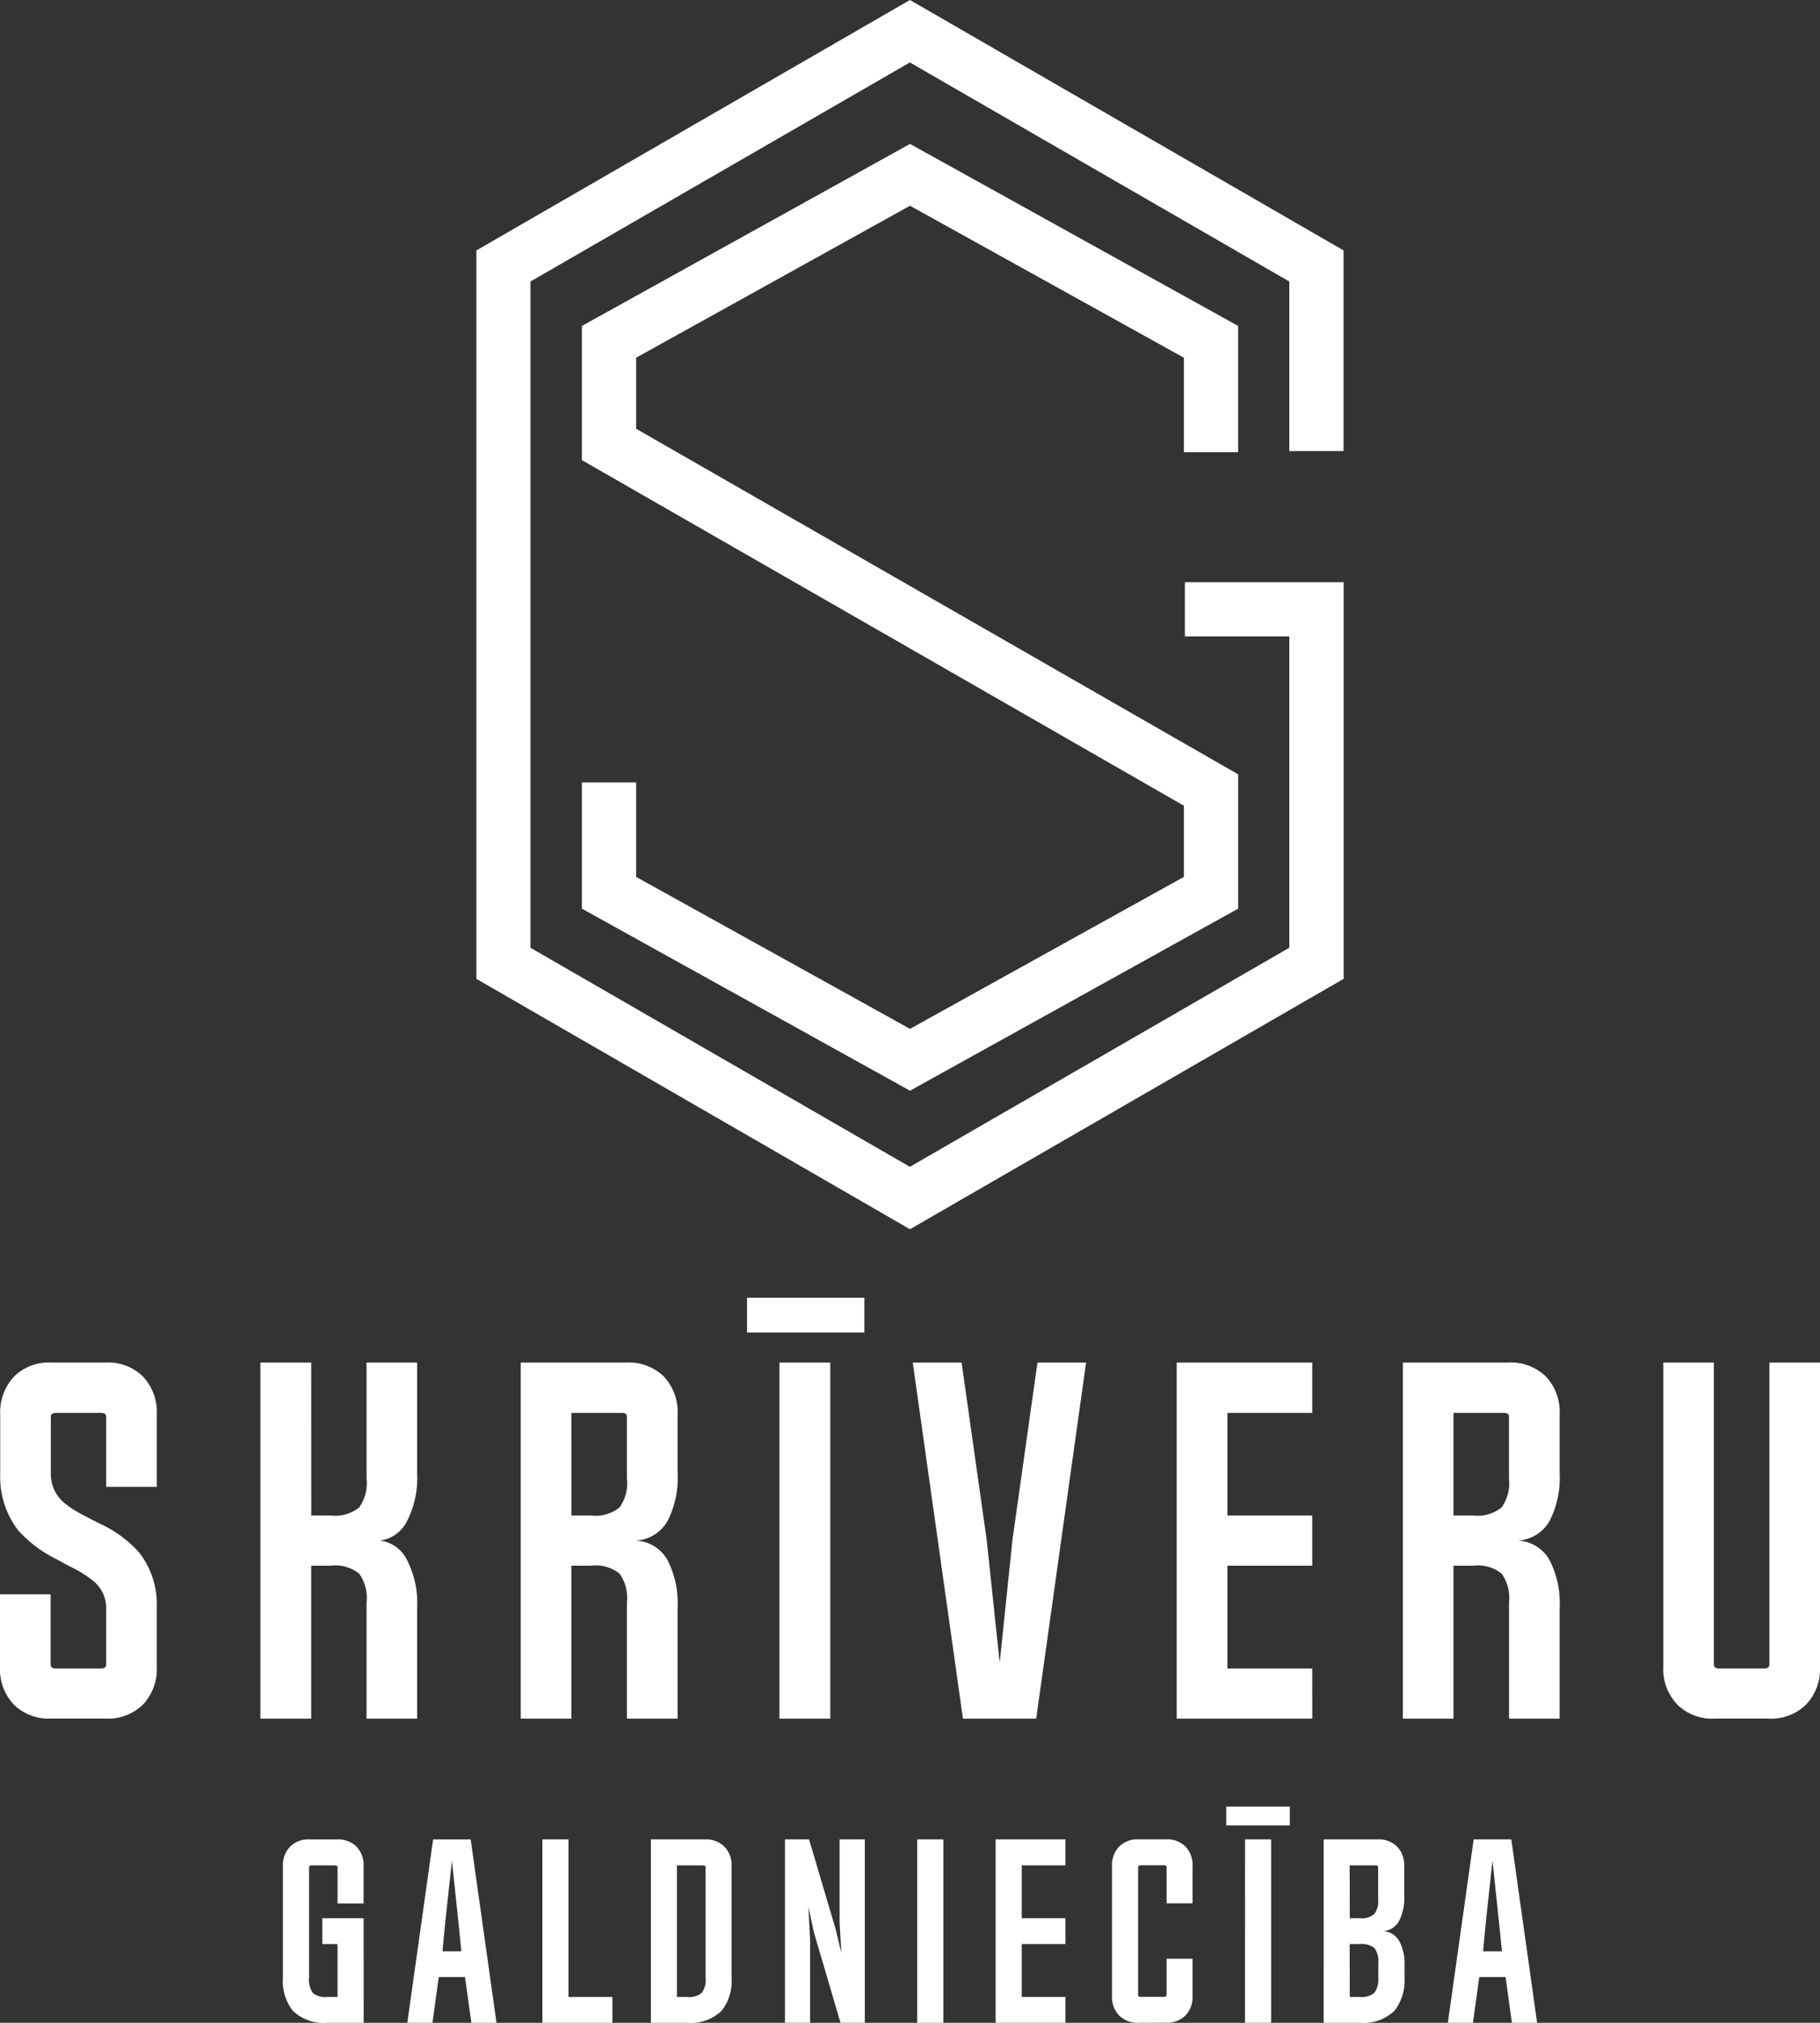<svg id="Group_10" data-name="Group 10" xmlns="http://www.w3.org/2000/svg" xmlns:xlink="http://www.w3.org/1999/xlink" width="123.753" height="137.5" viewBox="0 0 123.753 137.5">
  <rect x="0" y="0" width="123.753" height="137.5" fill="#333333" stroke="none"/>
  <defs>
    <clipPath id="clip-path">
      <rect id="Rectangle_41" data-name="Rectangle 41" width="123.753" height="137.5" fill="#fff"/>
    </clipPath>
  </defs>
  <path id="Path_54" data-name="Path 54" d="M60.439,22.157v9.119l40.935,23.492v4.839L82.751,69.937,64.128,59.608V53.187H60.439v8.579L82.751,74.141l22.313-12.375V52.637L64.128,29.145V24.316l18.623-10.33,18.623,10.33v6.421h3.689V22.157L82.751,9.783ZM82.747,0,68.009,8.509l0,0L53.266,17.024V66.538l14.745,8.511,0,0,14.738,8.509,29.488-17.021V39.573H101.442v3.689h7.1v21.16l-12.9,7.447v0l-12.9,7.445-25.8-14.891V19.136l25.8-14.891,12.9,7.445v0l12.9,7.446V30.66h3.689V17.021Z" transform="translate(-20.874)" fill="#fff"/>
  <g id="Group_14" data-name="Group 14">
    <g id="Group_13" data-name="Group 13" clip-path="url(#clip-path)">
      <path id="Path_55" data-name="Path 55" d="M116.535,152.3v20.524c0,.182.124.275.369.275h3.061c.234,0,.348-.094.348-.275V152.3h3.44v20.643a3.5,3.5,0,0,1-.972,2.635,3.4,3.4,0,0,1-2.531.93H116.6a3.383,3.383,0,0,1-2.526-.93,3.5,3.5,0,0,1-.977-2.635V152.3Zm-13.99,0a3.456,3.456,0,0,1,2.558.941,3.522,3.522,0,0,1,.946,2.619v3.976a6.426,6.426,0,0,1-.67,3.212,2.634,2.634,0,0,1-2.178,1.357,2.608,2.608,0,0,1,2.178,1.356,6.425,6.425,0,0,1,.67,3.212v7.536h-3.441V168.62a2.852,2.852,0,0,0-.5-1.965,2.6,2.6,0,0,0-1.934-.545H98.83v10.4H95.389V152.3ZM98.83,162.7h1.34a2.579,2.579,0,0,0,1.934-.551,2.832,2.832,0,0,0,.5-1.964v-4.2c0-.171-.114-.26-.348-.26H98.83Zm-9.6,13.809H80.012V152.3h9.215v3.425H83.458V162.7h5.769v3.41H83.458v6.99h5.769Zm-21.254-3.8.868-8.362,1.7-12.042h3.306L70.457,176.51H65.477L62.063,152.3h3.321l1.705,12.042ZM53,152.3h3.456V176.51H53Zm-10.429,0a3.453,3.453,0,0,1,2.557.941,3.52,3.52,0,0,1,.946,2.619v3.976a6.433,6.433,0,0,1-.67,3.212,2.634,2.634,0,0,1-2.178,1.357,2.608,2.608,0,0,1,2.178,1.356,6.431,6.431,0,0,1,.67,3.212v7.536H42.629V168.62a2.852,2.852,0,0,0-.5-1.965,2.6,2.6,0,0,0-1.933-.545H38.851v10.4H35.41V152.3Zm-3.716,10.4h1.341a2.578,2.578,0,0,0,1.933-.551,2.832,2.832,0,0,0,.5-1.964v-4.2c0-.171-.114-.26-.348-.26h-3.43Zm-17.69,0h1.325a2.579,2.579,0,0,0,1.934-.551,2.832,2.832,0,0,0,.5-1.964V152.3h3.44v7.536a6.426,6.426,0,0,1-.67,3.212,2.414,2.414,0,0,1-1.855,1.357,2.387,2.387,0,0,1,1.855,1.356,6.425,6.425,0,0,1,.67,3.212v7.536h-3.44V168.62a2.852,2.852,0,0,0-.5-1.965,2.6,2.6,0,0,0-1.934-.545H21.161v10.4H17.705V152.3h3.456ZM.016,155.861a3.548,3.548,0,0,1,.962-2.63,3.412,3.412,0,0,1,2.541-.93H7.173a3.4,3.4,0,0,1,2.526.93,3.53,3.53,0,0,1,.961,2.63v4.891H7.22v-4.766c0-.171-.12-.26-.348-.26H3.81c-.234,0-.354.088-.354.26v3.851a2.548,2.548,0,0,0,.992,2.069,7.2,7.2,0,0,0,1.113.717c.161.083.374.192.639.338l.67.333a8.11,8.11,0,0,1,2.572,1.9,5.714,5.714,0,0,1,1.217,3.778v3.97a3.511,3.511,0,0,1-.961,2.635,3.416,3.416,0,0,1-2.526.93H3.5a3.436,3.436,0,0,1-2.541-.93A3.53,3.53,0,0,1,0,172.944v-4.885H3.441v4.766c0,.182.119.275.353.275H6.871c.229,0,.348-.094.348-.275v-3.851a2.345,2.345,0,0,0-.977-1.9,7.325,7.325,0,0,0-1.107-.718c-.156-.083-.375-.192-.655-.338l-.67-.364a8.507,8.507,0,0,1-2.589-1.964,5.957,5.957,0,0,1-1.206-3.851Z" transform="translate(0 -59.684)" fill="#fff"/>
      <path id="Path_56" data-name="Path 56" d="M110.845,218.074l1.755-12.465h2.559l1.755,12.465H115.2l-.431-3.112h-1.787l-.431,3.112Zm3.035-11.023-.455,4.194-.187,1.969h1.284l-.2-1.969Zm-7.776.455c0-.088-.058-.134-.179-.134h-1.757l.008,3.592h.69a1.3,1.3,0,0,0,.979-.284,1.456,1.456,0,0,0,.26-1.011Zm-1.929,8.812h.674a1.359,1.359,0,0,0,1-.283,1.563,1.563,0,0,0,.268-1.02v-1a1.471,1.471,0,0,0-.26-1.012,1.343,1.343,0,0,0-1-.281h-.69Zm-1.772-10.71h3.669a1.765,1.765,0,0,1,1.312.479,1.826,1.826,0,0,1,.493,1.354v2.047a3.31,3.31,0,0,1-.345,1.653,1.313,1.313,0,0,1-1.1.7,1.344,1.344,0,0,1,1.121.7,3.309,3.309,0,0,1,.345,1.653v.822a3.334,3.334,0,0,1-.691,2.251,3.055,3.055,0,0,1-2.352.808H102.4Zm-5.351,0h1.779v12.465H97.052Zm-7.235,12.465a1.769,1.769,0,0,1-1.309-.479,1.818,1.818,0,0,1-.5-1.357v-8.8a1.828,1.828,0,0,1,.5-1.354,1.759,1.759,0,0,1,1.309-.479h1.865a1.764,1.764,0,0,1,1.311.479,1.826,1.826,0,0,1,.493,1.354v2.518H91.721v-2.454c0-.088-.059-.134-.179-.134H89.966c-.12,0-.182.046-.182.134v8.671c0,.094.062.142.182.142h1.576c.12,0,.179-.048.179-.142v-2.454h1.764v2.515a1.816,1.816,0,0,1-.493,1.357,1.774,1.774,0,0,1-1.311.479Zm-4.977,0H80.095V205.609h4.745v1.764h-2.97v3.592h2.97v1.755h-2.97v3.6h2.97ZM74.76,205.609h1.779v12.465H74.76Zm-7.35,0,1.826,6.168.369,1.56-.118-2.037v-5.692H71.2v12.465H69.548L67.731,211.9l-.369-1.715.118,2.194v5.692h-1.71V205.609Zm-8.985,10.71h.69a1.328,1.328,0,0,0,1-.283,1.477,1.477,0,0,0,.26-1.02v-7.509c0-.088-.061-.134-.187-.134H58.425Zm-1.771,1.756V205.609h3.685a1.757,1.757,0,0,1,1.3.479,1.809,1.809,0,0,1,.5,1.354v7.573a3.253,3.253,0,0,1-.682,2.251,3.028,3.028,0,0,1-2.344.808Zm-2.616,0H49.276V205.609H51.05v10.71h2.987Zm-13.947,0,1.756-12.465H44.4l1.756,12.465h-1.71l-.431-3.112H42.231l-.431,3.112Zm3.035-11.023-.455,4.194-.187,1.969h1.284l-.2-1.969Zm-6,11.023H34.659a3.035,3.035,0,0,1-2.344-.808,3.25,3.25,0,0,1-.682-2.251v-7.573a1.811,1.811,0,0,1,.5-1.354,1.747,1.747,0,0,1,1.3-.479h1.882a1.778,1.778,0,0,1,1.317.485,1.812,1.812,0,0,1,.487,1.349v2.518H35.349v-2.454c0-.088-.059-.134-.179-.134H33.593c-.12,0-.182.046-.182.134v7.509a1.558,1.558,0,0,0,.26,1.036,1.358,1.358,0,0,0,.988.268h.69v-3.6H34.313v-1.755H37.12Z" transform="translate(-12.396 -80.574)" fill="#fff"/>
      <rect id="Rectangle_39" data-name="Rectangle 39" width="7.978" height="2.36" transform="translate(50.796 88.217)" fill="#fff"/>
      <rect id="Rectangle_40" data-name="Rectangle 40" width="4.318" height="1.277" transform="translate(83.382 122.804)" fill="#fff"/>
    </g>
  </g>
</svg>
